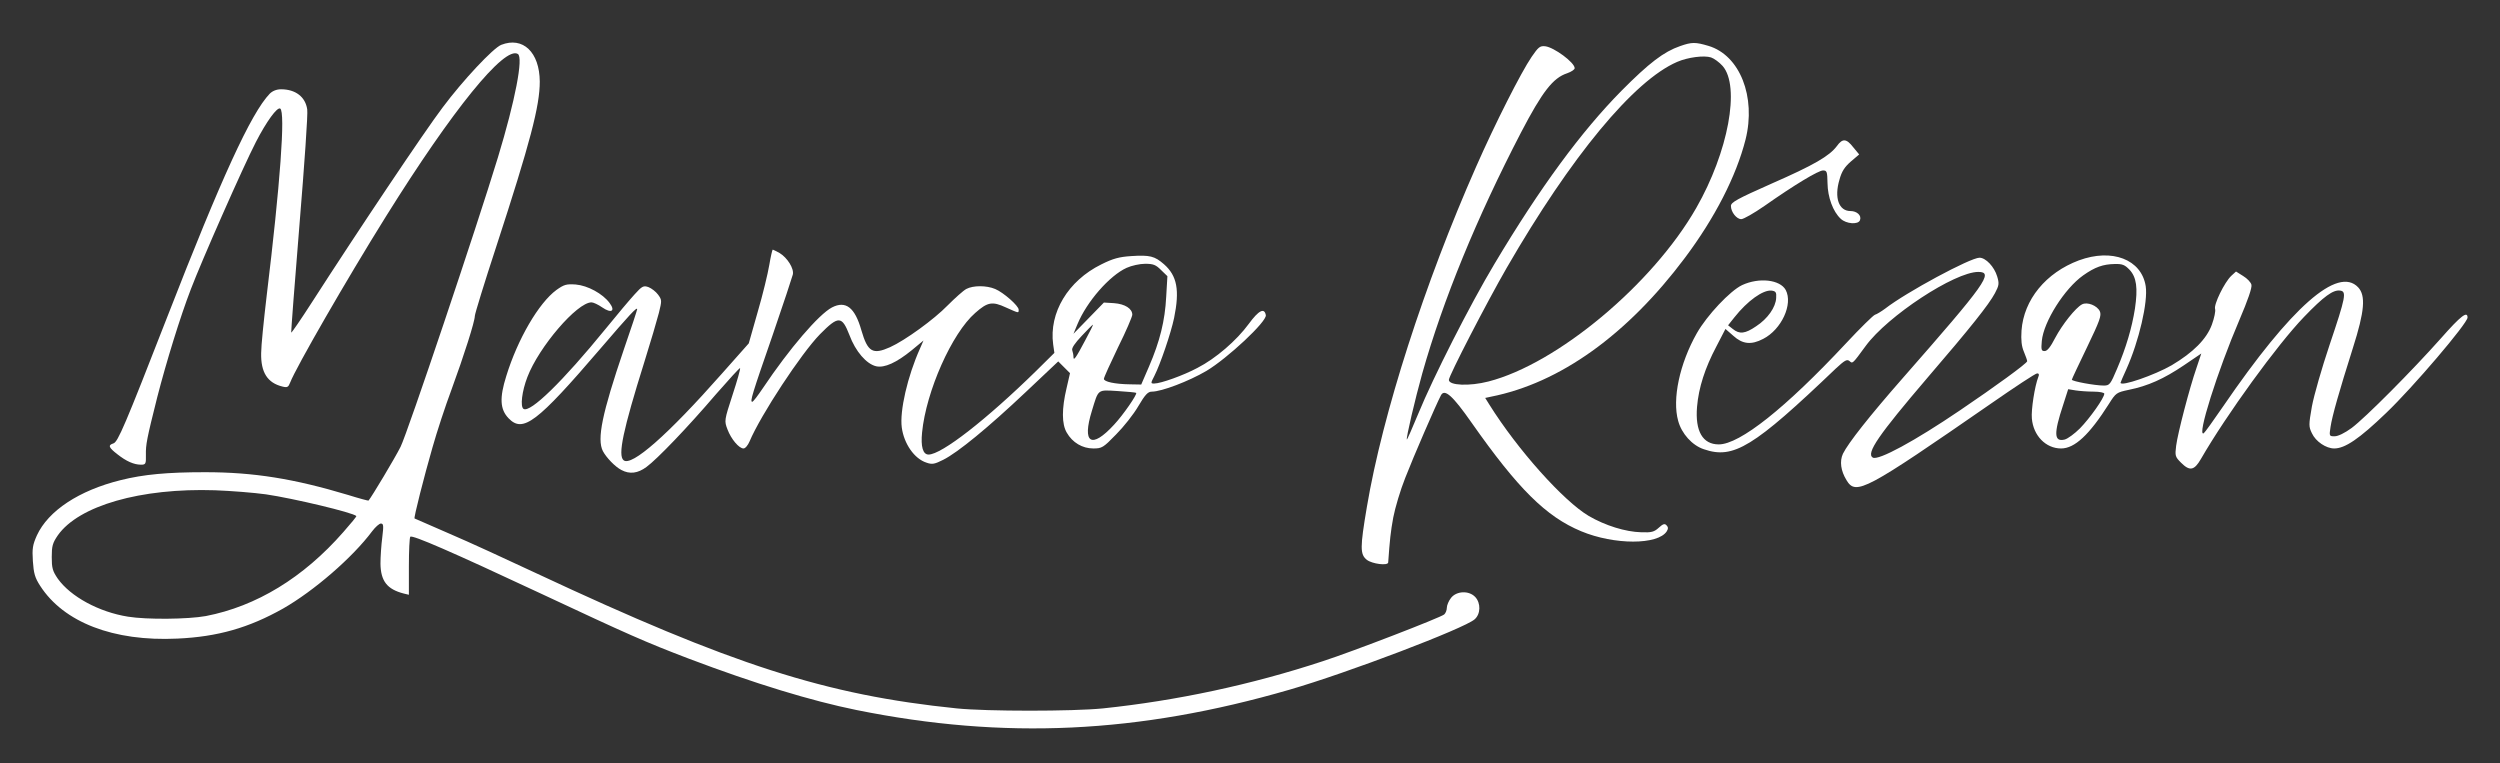 <?xml version="1.0" standalone="no"?>
<!DOCTYPE svg PUBLIC "-//W3C//DTD SVG 20010904//EN"
 "http://www.w3.org/TR/2001/REC-SVG-20010904/DTD/svg10.dtd">
<svg version="1.0" xmlns="http://www.w3.org/2000/svg"
 width="1232pt" height="376pt" viewBox="0 0 1232 376"
 preserveAspectRatio="xMidYMid meet">

<rect x="0" y="0" width="1232" height="376" fill="#333333" stroke="none"/>

<g transform="translate(0,376) scale(0.1,-0.1)"
fill="#ffffff" stroke="none">
<path d="M2470 3539 c-40 -16 -189 -175 -289 -309 -88 -116 -417 -607 -644
-960 -54 -84 -100 -151 -102 -149 -1 2 17 243 41 534 24 292 42 546 38 566 -9
62 -58 99 -129 99 -22 0 -42 -8 -56 -22 -92 -96 -239 -417 -504 -1098 -210
-539 -244 -618 -266 -625 -28 -9 -24 -20 20 -54 43 -34 81 -51 116 -51 23 0
25 4 24 48 -1 51 4 78 56 285 44 171 113 396 166 533 52 137 257 602 320 724
52 101 105 174 120 165 26 -17 0 -371 -67 -924 -14 -119 -27 -245 -27 -281 -2
-95 31 -147 105 -165 24 -6 29 -3 38 20 28 73 277 506 473 820 327 524 583
840 649 799 28 -17 -13 -229 -98 -509 -105 -345 -446 -1359 -480 -1427 -27
-54 -143 -248 -158 -265 -1 -1 -47 11 -101 28 -267 80 -464 112 -705 112 -186
0 -303 -11 -415 -39 -206 -51 -357 -151 -413 -272 -21 -47 -24 -65 -20 -127 4
-60 10 -82 36 -122 116 -180 361 -275 676 -260 199 9 352 53 521 148 152 87
342 251 439 381 16 21 35 38 43 38 13 0 14 -10 7 -67 -5 -38 -9 -96 -9 -130 1
-87 33 -127 115 -148 l25 -6 0 140 c0 76 3 142 7 146 10 10 203 -74 639 -278
440 -206 519 -241 734 -323 325 -123 604 -208 826 -253 728 -147 1389 -116
2133 100 287 83 862 302 913 347 30 26 31 80 3 110 -31 33 -92 30 -119 -4 -12
-15 -21 -37 -21 -49 0 -12 -6 -27 -13 -33 -19 -16 -452 -183 -597 -230 -355
-117 -722 -195 -1085 -233 -149 -15 -572 -15 -720 0 -646 66 -1106 214 -2070
665 -143 67 -336 156 -430 196 -93 41 -171 75 -172 75 -5 2 47 207 88 349 22
78 64 206 94 286 62 169 115 336 115 363 0 10 47 163 105 340 169 518 215 695
215 815 -1 145 -83 223 -190 181z m-1160 -2215 c136 -20 430 -90 446 -107 2
-2 -27 -37 -64 -79 -197 -225 -429 -366 -678 -414 -88 -16 -291 -18 -383 -3
-144 23 -283 99 -346 187 -26 38 -30 53 -30 107 0 54 4 69 30 107 103 146 408
234 775 222 80 -3 192 -12 250 -20z"/>
<path d="M8280 3533 c-81 -28 -153 -83 -290 -221 -198 -201 -400 -475 -625
-852 -121 -202 -302 -559 -375 -737 -30 -73 -56 -131 -57 -129 -5 5 41 201 76
326 103 364 268 766 486 1186 106 203 158 270 228 293 20 7 37 18 37 25 0 28
-102 103 -145 108 -26 3 -34 -4 -67 -52 -52 -76 -181 -331 -273 -540 -255
-577 -462 -1221 -539 -1678 -34 -201 -34 -234 0 -261 26 -20 103 -30 105 -13
8 112 12 151 25 222 9 47 35 135 59 195 39 101 154 366 176 407 18 34 58 -2
151 -135 229 -326 367 -463 540 -535 163 -68 379 -68 422 0 8 13 7 21 -2 30
-9 9 -17 6 -38 -13 -22 -20 -35 -24 -86 -22 -78 2 -177 33 -258 80 -124 73
-351 326 -491 550 l-20 32 28 6 c340 67 672 305 956 684 147 196 253 402 299
583 53 211 -28 416 -183 462 -64 19 -82 19 -139 -1z m209 -98 c88 -101 28
-424 -130 -700 -215 -376 -685 -768 -1024 -855 -93 -24 -195 -20 -195 8 0 20
187 382 285 552 319 552 627 923 840 1015 53 23 133 33 167 22 15 -5 41 -24
57 -42z"/>
<path d="M9052 3040 c-37 -49 -112 -93 -322 -185 -169 -75 -200 -92 -200 -110
0 -30 28 -65 51 -65 11 0 62 29 114 65 148 104 266 175 289 175 19 0 21 -6 22
-63 1 -69 27 -140 65 -175 27 -26 87 -30 95 -7 9 23 -15 45 -47 45 -57 0 -81
65 -54 155 11 40 25 62 56 89 l41 35 -29 35 c-34 44 -53 45 -81 6z"/>
<path d="M3791 2454 c-7 -42 -32 -146 -57 -231 l-44 -155 -134 -151 c-264
-299 -444 -458 -483 -425 -29 24 -3 148 102 483 31 99 63 208 72 243 15 61 15
64 -4 90 -11 15 -32 31 -47 37 -25 9 -32 5 -69 -36 -23 -25 -87 -101 -143
-170 -211 -259 -371 -415 -404 -394 -17 11 -8 87 19 157 57 149 245 368 316
368 9 0 33 -11 53 -25 45 -31 66 -18 36 22 -34 46 -108 86 -167 91 -46 3 -57
0 -95 -27 -87 -64 -191 -242 -247 -424 -34 -108 -31 -164 11 -208 71 -74 139
-23 452 342 145 169 182 209 182 195 0 -3 -29 -93 -66 -199 -107 -315 -133
-441 -103 -500 17 -32 60 -77 91 -93 41 -22 81 -17 124 15 52 38 203 195 343
359 63 72 116 130 118 128 3 -2 -14 -62 -37 -132 -41 -126 -41 -128 -25 -170
18 -48 57 -94 79 -94 9 0 22 16 30 35 55 130 254 433 347 528 91 92 108 91
145 -4 30 -81 84 -143 132 -154 41 -9 100 18 175 79 l58 48 -17 -39 c-62 -138
-101 -309 -90 -390 11 -80 62 -154 122 -173 28 -10 40 -7 82 14 72 36 223 160
407 334 l160 151 29 -29 29 -29 -17 -74 c-24 -101 -24 -177 1 -219 28 -49 77
-78 131 -78 42 0 49 4 112 69 37 37 87 100 110 140 33 56 47 71 66 71 48 0
182 51 269 102 104 62 299 244 293 275 -7 38 -35 24 -84 -43 -60 -82 -163
-171 -253 -217 -69 -37 -181 -77 -213 -77 -18 0 -18 1 1 38 29 57 81 209 97
285 28 137 15 208 -50 265 -46 40 -69 46 -162 40 -59 -4 -89 -12 -147 -41
-164 -81 -258 -238 -237 -394 l6 -42 -90 -89 c-245 -240 -466 -412 -530 -412
-28 0 -39 39 -32 109 20 203 147 489 262 589 61 54 84 58 151 27 65 -29 63
-29 63 -11 0 19 -75 85 -116 102 -43 18 -108 18 -142 0 -15 -8 -56 -45 -92
-81 -67 -69 -209 -172 -284 -206 -85 -38 -110 -24 -141 83 -32 113 -77 148
-145 113 -65 -34 -210 -203 -340 -397 -25 -37 -48 -68 -53 -68 -12 0 -1 36
101 330 52 151 96 285 99 297 7 29 -27 83 -65 106 -17 9 -32 17 -34 17 -2 0
-10 -34 -17 -76z m1931 -25 l31 -30 -6 -102 c-6 -117 -31 -219 -85 -344 l-38
-88 -55 1 c-76 1 -129 13 -129 27 0 7 32 77 70 156 39 78 70 151 70 160 0 30
-36 53 -90 57 l-50 3 -75 -77 -75 -77 20 48 c46 111 158 239 242 277 24 11 65
20 91 20 41 0 53 -5 79 -31z m-374 -346 c-47 -89 -58 -104 -58 -81 0 9 -3 23
-6 32 -4 10 13 35 47 71 28 30 53 55 55 55 2 0 -15 -35 -38 -77z m251 -259 c7
-6 -64 -109 -109 -157 -112 -122 -159 -92 -109 69 33 108 26 103 126 97 49 -3
90 -7 92 -9z"/>
<path d="M10245 2477 c-163 -61 -272 -194 -283 -346 -3 -47 0 -77 12 -105 9
-21 16 -42 16 -46 0 -10 -158 -125 -331 -242 -224 -152 -403 -249 -430 -233
-34 21 29 112 270 394 214 249 302 360 332 416 20 38 22 47 11 83 -14 47 -56
92 -87 92 -45 0 -361 -170 -465 -251 -19 -14 -42 -28 -50 -30 -8 -2 -73 -66
-143 -141 -297 -318 -523 -498 -627 -498 -79 0 -117 65 -107 185 8 95 39 191
95 297 l45 87 39 -34 c45 -41 88 -46 147 -15 90 46 148 171 111 241 -28 51
-131 63 -215 24 -59 -28 -173 -149 -223 -237 -85 -150 -122 -325 -92 -432 17
-63 69 -121 127 -140 146 -50 244 10 650 398 43 40 55 47 67 37 16 -14 14 -16
80 74 108 148 439 365 555 365 78 0 37 -57 -372 -523 -164 -187 -269 -320
-295 -373 -17 -37 -11 -84 18 -131 46 -76 93 -50 710 377 118 82 221 150 229
150 9 0 11 -6 6 -17 -18 -46 -36 -163 -32 -205 7 -85 69 -148 144 -148 67 0
139 67 236 220 34 54 37 56 98 69 94 19 172 54 270 120 l87 59 -24 -72 c-34
-98 -92 -320 -100 -383 -6 -49 -5 -54 24 -83 43 -43 65 -39 98 18 127 220 377
564 508 700 98 102 144 135 178 130 33 -4 28 -31 -52 -268 -38 -113 -77 -249
-87 -303 -16 -91 -16 -99 0 -132 19 -41 70 -75 110 -75 53 0 123 47 256 175
133 127 401 442 401 470 0 34 -33 9 -130 -101 -144 -162 -374 -393 -441 -443
-34 -25 -67 -41 -84 -41 -27 0 -27 1 -20 47 8 53 41 170 110 388 58 182 64
258 26 299 -100 106 -329 -95 -665 -586 -48 -70 -91 -130 -96 -133 -36 -22 68
307 176 559 41 96 63 159 59 173 -3 12 -21 31 -41 43 l-35 22 -23 -21 c-34
-32 -88 -143 -80 -164 3 -10 -4 -44 -16 -77 -26 -71 -92 -137 -198 -200 -83
-48 -252 -107 -252 -86 0 2 13 32 29 67 62 138 107 332 95 409 -21 132 -166
187 -329 127z m249 -46 c35 -37 42 -90 27 -192 -15 -95 -44 -193 -88 -296 -33
-78 -37 -83 -66 -83 -43 0 -157 21 -157 29 0 3 34 75 75 160 63 131 72 156 63
177 -13 28 -62 48 -88 34 -32 -17 -97 -99 -132 -165 -23 -45 -39 -65 -52 -65
-16 0 -18 6 -14 50 9 95 112 258 204 323 58 41 98 55 155 56 38 1 50 -4 73
-28z m-1741 -139 c-2 -46 -42 -103 -99 -140 -54 -37 -82 -40 -115 -13 l-23 18
31 39 c65 82 141 136 183 132 21 -3 25 -8 23 -36z m1565 -462 c29 0 52 -5 52
-10 0 -21 -72 -122 -120 -171 -26 -26 -60 -51 -75 -55 -53 -13 -55 28 -8 170
l25 78 37 -6 c20 -3 60 -6 89 -6z"/>
</g>
</svg>
